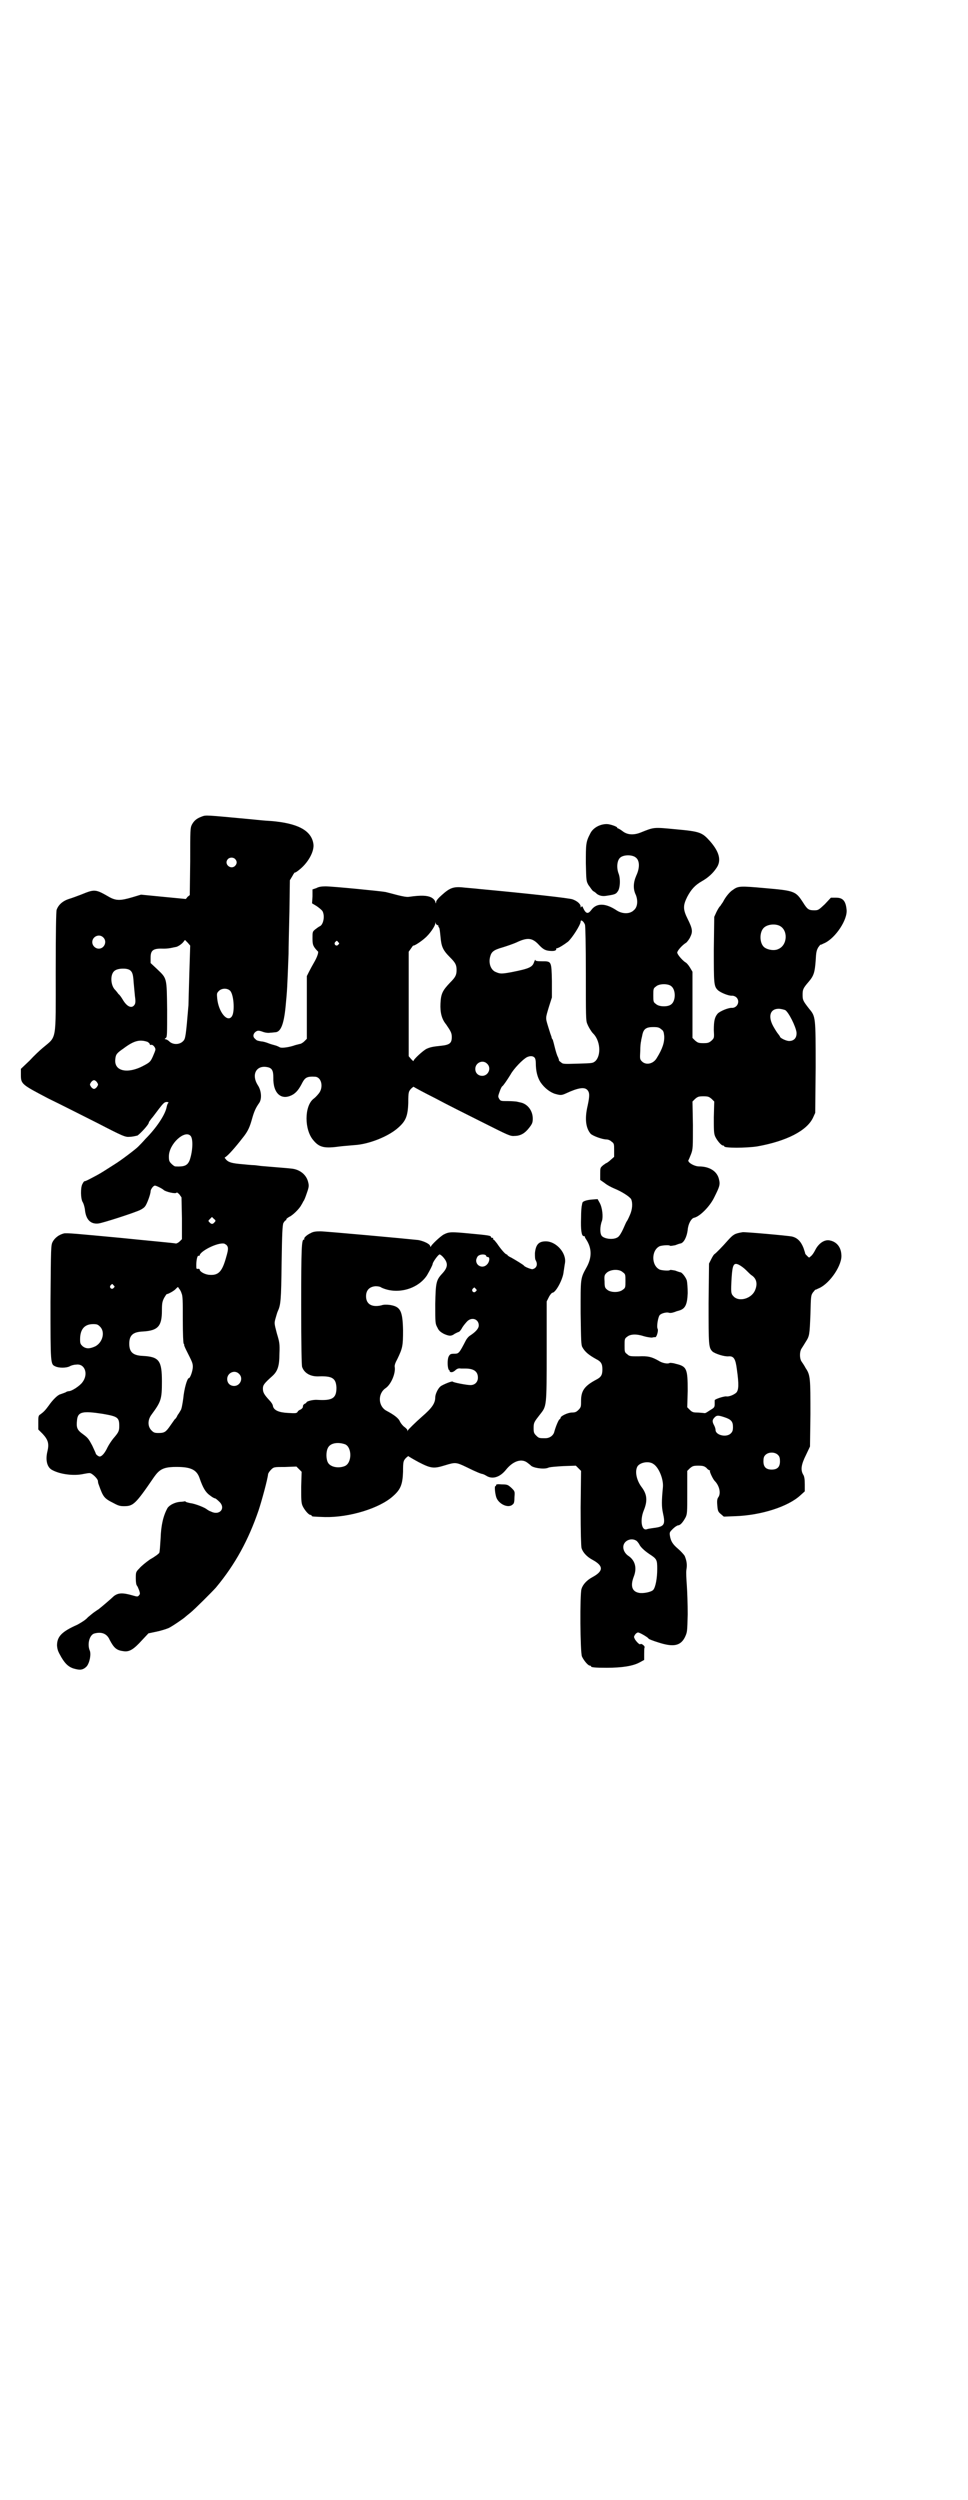 <?xml version="1.0" standalone="no"?>
<!DOCTYPE svg PUBLIC "-//W3C//DTD SVG 20010904//EN"
 "http://www.w3.org/TR/2001/REC-SVG-20010904/DTD/svg10.dtd">
<svg version="1.0" xmlns="http://www.w3.org/2000/svg"
 width="1112pt" height="2870pt" viewBox="0 0 1112 2870"
 preserveAspectRatio="xMidYMid meet">
<g transform="translate(0,2870) scale(0.5,-0.5)"
fill="#000000" stroke="none">
<path d="M463 3865 c-11 -4 -17 -9 -22 -18 -4 -8 -4 -12 -4 -85 l-1 -77 -5 -4
-4 -5 -52 5 -51 5 -20 -6 c-27 -8 -37 -8 -52 0 -33 19 -34 19 -66 6 -8 -3 -21
-8 -28 -10 -15 -5 -24 -14 -28 -25 -1 -6 -2 -45 -2 -144 0 -161 3 -145 -30
-173 -6 -5 -20 -18 -30 -29 l-20 -19 0 -14 c0 -21 2 -22 63 -54 29 -14 80 -40
114 -57 58 -30 63 -32 73 -31 6 0 14 2 18 3 6 4 26 25 26 30 0 1 3 5 6 9 3 3
10 13 17 22 10 13 13 16 18 16 3 0 5 -1 4 -2 -1 0 -3 -4 -4 -9 -3 -18 -24 -49
-49 -74 -6 -7 -14 -15 -17 -18 -6 -6 -39 -31 -52 -39 -22 -14 -31 -20 -42 -26
-17 -9 -26 -14 -29 -14 -1 0 -3 -3 -5 -7 -4 -8 -4 -33 1 -41 2 -3 4 -10 5 -16
2 -24 13 -35 31 -33 10 1 84 25 96 31 4 2 9 5 11 8 4 4 13 28 13 35 0 4 6 13
10 13 3 0 17 -7 20 -10 4 -4 28 -10 30 -6 0 1 3 -1 6 -4 l5 -7 1 -48 0 -48 -5
-5 c-3 -3 -7 -5 -9 -5 -1 1 -59 6 -127 13 -97 9 -125 12 -131 10 -11 -3 -20
-10 -25 -19 -4 -8 -4 -11 -5 -138 0 -143 0 -143 11 -148 8 -4 25 -4 33 0 3 2
10 4 15 4 20 3 29 -22 14 -41 -6 -8 -24 -20 -31 -20 -2 0 -5 -1 -8 -3 -3 -1
-8 -3 -11 -4 -6 -1 -18 -13 -27 -26 -8 -11 -12 -15 -19 -20 -5 -3 -5 -5 -5
-19 l0 -16 10 -10 c13 -14 15 -23 11 -40 -5 -20 -1 -37 11 -43 18 -10 50 -14
72 -9 5 1 11 2 14 2 5 0 18 -12 19 -18 0 -3 1 -7 2 -9 10 -28 12 -31 34 -42
11 -6 15 -7 24 -7 21 0 26 4 69 67 12 17 21 22 44 23 39 1 54 -5 61 -27 7 -20
13 -31 23 -38 5 -4 10 -7 12 -7 1 0 5 -3 9 -7 17 -15 2 -34 -19 -23 -4 1 -7 4
-8 4 -3 4 -28 14 -39 15 -4 1 -9 2 -10 3 -1 1 -3 2 -3 1 -1 0 -5 -1 -10 -1
-12 -1 -24 -7 -29 -14 -10 -18 -15 -40 -16 -70 -1 -16 -2 -31 -3 -33 -1 -2
-10 -9 -21 -15 -10 -7 -21 -16 -25 -21 -8 -8 -8 -9 -8 -23 0 -9 1 -15 3 -17 1
-1 3 -6 5 -11 2 -7 2 -8 -1 -11 -2 -3 -4 -3 -14 0 -24 7 -34 6 -44 -2 -5 -5
-26 -23 -35 -30 -2 -1 -6 -4 -9 -6 -3 -2 -9 -7 -15 -12 -5 -6 -15 -12 -24 -17
-36 -16 -47 -27 -47 -48 1 -10 2 -13 10 -27 10 -17 19 -24 33 -27 12 -3 18 -1
25 6 7 8 11 29 7 37 -6 15 0 37 12 39 16 4 28 -1 34 -15 10 -19 16 -24 32 -26
13 -2 23 4 42 25 l15 16 19 4 c10 2 22 6 27 8 7 3 35 22 39 26 1 1 6 5 11 9
10 8 50 48 59 58 45 54 75 110 98 177 7 21 21 72 22 84 1 3 4 7 7 10 6 6 7 6
32 6 l26 1 6 -6 6 -6 -1 -35 c0 -28 0 -36 3 -43 4 -9 14 -21 18 -21 2 0 3 -1
3 -2 0 -2 4 -2 31 -3 56 -1 125 20 156 48 17 15 22 26 23 56 0 24 1 25 6 31 3
3 6 5 6 5 1 -1 11 -7 24 -14 29 -15 35 -15 61 -7 23 7 25 7 48 -4 24 -12 35
-16 37 -16 1 0 6 -2 9 -4 14 -9 31 -4 45 13 15 19 34 27 48 18 4 -3 8 -6 9 -7
4 -6 30 -10 40 -6 3 2 19 3 35 4 l29 1 6 -6 6 -6 -1 -84 c0 -60 1 -86 2 -93 3
-10 12 -20 25 -27 26 -14 26 -26 0 -40 -13 -7 -22 -17 -25 -27 -4 -13 -3 -145
1 -155 4 -9 14 -21 18 -21 2 0 3 -1 3 -2 0 -2 9 -3 36 -3 35 0 60 4 75 12 l11
6 0 13 c0 7 0 14 1 16 1 3 -8 10 -10 7 -2 -1 -8 5 -12 11 -3 6 -3 6 0 11 2 3
5 5 7 5 4 0 24 -12 24 -14 0 -1 10 -5 23 -9 34 -11 51 -8 61 13 5 11 5 12 6
52 0 23 -1 52 -2 66 -1 15 -2 29 -1 36 2 11 1 20 -4 32 -2 3 -8 10 -15 16 -13
11 -17 18 -19 31 -1 7 0 8 7 15 4 4 10 8 12 8 5 0 11 7 17 18 4 8 4 12 4 58
l0 49 6 6 c6 5 8 6 19 6 11 0 14 -1 19 -5 3 -4 7 -6 8 -6 1 0 1 -1 0 -1 -1 -2
7 -19 11 -23 11 -11 15 -29 8 -38 -2 -3 -3 -7 -2 -18 1 -13 2 -15 8 -20 l7 -6
26 1 c60 2 122 22 150 48 l10 9 0 16 c0 12 -1 19 -4 23 -6 11 -4 23 7 45 l9
19 1 74 c0 82 0 90 -11 106 -3 6 -8 13 -10 16 -4 7 -4 21 0 28 2 3 7 11 10 16
9 14 9 16 11 63 1 42 1 44 6 51 3 3 5 7 6 6 1 0 4 2 9 4 25 12 53 54 50 77 -1
17 -11 29 -26 32 -12 3 -26 -6 -34 -22 -3 -6 -7 -12 -10 -14 -4 -4 -4 -4 -8 0
-3 3 -5 5 -5 6 0 1 -2 7 -4 13 -6 15 -14 23 -26 26 -8 2 -110 11 -114 10 -18
-3 -21 -5 -33 -18 -14 -16 -28 -30 -31 -32 -2 -1 -5 -6 -8 -12 l-5 -10 -1 -91
c0 -97 0 -102 9 -111 6 -5 27 -12 37 -11 12 1 16 -6 19 -30 5 -35 4 -47 -1
-53 -5 -5 -17 -10 -23 -9 -4 1 -27 -6 -27 -9 0 -1 0 -5 0 -9 0 -6 -1 -8 -8
-12 -5 -3 -9 -6 -11 -7 -1 -1 -4 -2 -7 -1 -3 0 -9 1 -15 1 -8 0 -11 1 -16 6
l-6 6 1 38 c0 51 -2 56 -28 62 -6 2 -12 2 -13 2 -4 -3 -17 -1 -26 5 -16 9 -24
11 -46 10 -19 0 -21 0 -26 5 -6 4 -6 6 -6 20 0 14 0 16 6 20 7 6 21 7 39 1 7
-2 15 -3 18 -3 3 1 6 1 8 1 3 1 7 15 5 19 -3 5 1 28 5 32 4 4 16 7 21 5 4 -1
9 0 19 4 2 0 3 1 4 1 14 4 19 13 20 40 0 12 -1 25 -2 29 -2 7 -11 19 -15 19
-1 0 -7 2 -12 4 -6 1 -11 2 -12 1 -1 -2 -17 -1 -23 1 -20 9 -20 45 0 54 6 2
22 3 23 1 1 -1 6 0 12 1 5 2 11 4 12 4 8 1 15 15 17 31 1 14 8 26 14 28 13 2
37 26 47 47 12 24 14 29 11 41 -4 19 -22 30 -46 30 -11 0 -28 10 -24 15 1 1 3
7 6 14 4 11 4 15 4 66 l-1 54 6 6 c6 5 8 6 19 6 11 0 13 -1 19 -6 l6 -6 -1
-36 c0 -29 0 -37 3 -44 4 -9 14 -21 18 -21 2 0 3 -1 3 -2 0 -4 50 -4 76 0 67
12 114 36 128 66 l5 11 1 104 c0 117 0 117 -15 135 -14 18 -15 20 -15 32 0 12
1 15 14 30 12 14 14 22 16 48 1 20 2 24 6 31 3 4 5 7 6 6 1 0 4 2 9 4 25 12
53 54 50 77 -2 19 -8 27 -24 27 l-12 0 -14 -15 c-14 -13 -15 -14 -24 -14 -13
0 -16 2 -26 18 -17 26 -19 27 -88 33 -56 5 -61 5 -73 -4 -7 -4 -17 -16 -23
-28 -2 -3 -5 -7 -6 -9 -2 -1 -6 -8 -9 -14 l-5 -11 -1 -74 c0 -79 0 -85 9 -94
6 -6 26 -14 33 -13 4 0 8 -2 10 -4 9 -9 2 -24 -10 -24 -7 1 -27 -7 -33 -13 -7
-8 -9 -17 -9 -38 1 -18 1 -18 -5 -24 -6 -5 -8 -6 -19 -6 -11 0 -13 1 -19 6
l-6 6 0 76 0 76 -6 10 c-3 5 -8 11 -11 12 -8 6 -18 18 -18 22 0 4 11 17 21 23
2 2 7 8 9 13 6 12 5 19 -6 41 -11 22 -11 31 -1 51 9 17 18 27 34 36 14 8 25
18 33 30 12 17 7 37 -15 62 -18 20 -23 22 -78 27 -52 5 -50 5 -80 -7 -17 -7
-32 -6 -43 3 -4 3 -9 6 -10 6 -1 0 -2 1 -2 2 0 2 -16 8 -24 8 -16 0 -32 -9
-38 -22 -10 -19 -10 -24 -10 -68 1 -41 1 -41 6 -50 4 -5 8 -12 11 -14 4 -2 7
-5 8 -6 5 -4 12 -6 20 -5 21 3 24 4 28 10 6 7 7 30 2 42 -5 14 -3 30 4 36 8 7
28 7 36 0 9 -7 9 -24 1 -41 -7 -16 -8 -31 -1 -45 5 -13 4 -28 -5 -35 -9 -9
-27 -9 -41 1 -25 16 -45 16 -57 -1 -7 -9 -12 -8 -18 5 -2 5 -3 5 -4 3 -2 -2
-2 -2 -2 1 0 5 -7 12 -18 16 -6 3 -108 14 -215 24 -8 1 -22 2 -32 3 -26 3 -34
1 -54 -17 -8 -7 -13 -13 -13 -16 0 -4 -1 -4 -2 1 -1 3 -4 7 -10 10 -9 4 -22 5
-50 1 -5 -1 -15 1 -27 4 -11 3 -23 6 -27 7 -10 2 -122 13 -138 13 -9 0 -16 -1
-21 -4 l-9 -3 0 -16 -1 -16 10 -6 c6 -4 12 -9 14 -12 6 -11 2 -32 -7 -35 -2
-1 -6 -4 -10 -7 -6 -5 -6 -6 -6 -20 0 -13 1 -16 5 -22 3 -4 6 -7 7 -8 3 -1 -1
-13 -8 -25 -4 -7 -9 -16 -12 -22 l-5 -10 0 -72 0 -72 -6 -6 c-3 -3 -8 -6 -11
-6 -3 -1 -9 -2 -14 -4 -13 -4 -29 -6 -32 -3 -2 1 -6 3 -10 4 -4 1 -11 3 -16 5
-5 2 -12 4 -16 4 -10 2 -10 2 -14 6 -5 4 -5 10 0 15 5 4 7 5 18 1 5 -2 13 -3
17 -2 4 0 10 1 12 1 12 1 19 18 23 57 4 41 4 45 7 123 0 14 1 57 2 97 l1 72 6
10 c3 6 6 9 6 8 0 -1 3 1 7 4 23 17 38 45 35 62 -5 31 -37 47 -97 52 -17 1
-27 2 -46 4 -108 10 -103 10 -114 6z m77 -97 c5 -5 5 -11 0 -16 -10 -10 -27 5
-16 16 4 4 12 4 16 0z m804 -151 c1 -3 2 -45 2 -112 0 -96 0 -108 3 -115 3 -8
10 -19 13 -22 17 -16 20 -50 6 -64 -6 -5 -6 -5 -40 -6 -33 -1 -35 -1 -39 3 -3
2 -5 4 -5 5 1 0 -1 4 -2 7 -2 3 -5 13 -7 21 -2 8 -4 16 -5 19 -2 2 -3 5 -3 7
-1 2 -4 11 -7 21 -7 23 -7 20 1 47 l7 22 0 38 c-1 46 -1 45 -23 45 -12 0 -15
1 -15 3 0 2 -1 0 -3 -5 -4 -12 -12 -15 -52 -23 -22 -4 -26 -4 -35 0 -12 4 -18
20 -14 35 3 12 8 16 29 22 10 3 24 8 31 11 25 12 36 11 50 -3 11 -12 16 -15
26 -16 10 -1 16 0 16 4 0 2 1 3 1 2 2 -1 14 6 26 15 10 9 29 39 29 46 0 6 7 1
10 -7z m-339 -1 c2 0 3 -1 2 -1 0 -1 0 -3 2 -5 1 -1 2 -10 3 -20 2 -23 5 -31
22 -48 12 -12 15 -17 15 -29 0 -12 -3 -17 -15 -29 -17 -18 -21 -25 -22 -48 -1
-21 3 -36 13 -48 11 -16 13 -20 13 -29 0 -14 -5 -18 -25 -20 -19 -2 -24 -3
-33 -7 -8 -4 -30 -24 -30 -28 0 -1 -2 1 -5 4 l-6 7 0 120 0 120 5 7 c3 4 5 8
6 7 3 0 17 9 26 17 11 9 24 28 24 34 0 3 1 3 1 0 1 -2 3 -4 4 -4z m785 -1 c21
-9 20 -45 -2 -54 -10 -5 -28 -1 -34 6 -9 10 -9 32 0 42 7 8 24 11 36 6z
m-1553 -27 c10 -9 3 -26 -10 -26 -8 0 -15 7 -15 15 0 13 16 20 25 11z m198
-83 c-1 -35 -2 -68 -2 -73 -6 -72 -7 -77 -12 -82 -8 -9 -24 -9 -32 -1 -3 3 -7
5 -9 5 -2 0 -2 1 1 3 3 2 3 8 3 65 -1 74 0 71 -23 93 l-15 14 0 12 c0 18 6 22
31 21 6 0 14 1 18 2 5 1 9 2 10 2 4 1 12 6 16 11 l4 5 6 -6 6 -7 -2 -64z m342
72 c3 -3 3 -3 0 -6 -4 -5 -11 1 -7 6 4 4 4 4 7 0z m-479 -64 c6 -4 8 -10 9
-28 1 -9 2 -23 3 -32 2 -13 1 -17 -1 -20 -6 -9 -17 -5 -27 12 -3 5 -7 11 -10
13 -2 3 -6 8 -9 11 -9 11 -10 34 0 42 7 6 27 7 35 2z m1244 -37 c11 -8 11 -34
0 -42 -7 -6 -28 -6 -35 1 -6 4 -6 6 -6 20 0 14 0 16 6 20 7 7 28 7 35 1z
m-1014 -10 c9 -7 12 -48 5 -59 -10 -16 -31 9 -34 41 -1 11 -1 12 4 17 6 6 18
7 25 1z m1276 -45 c8 -5 24 -37 26 -51 1 -12 -5 -20 -17 -20 -7 0 -21 7 -21
10 0 1 -2 3 -4 6 -2 2 -7 10 -11 17 -13 23 -8 41 12 41 5 0 12 -2 15 -3z
m-285 -44 c5 -3 6 -6 7 -15 1 -15 -4 -30 -17 -51 -8 -14 -25 -17 -34 -8 -5 5
-5 6 -4 24 0 10 1 20 2 23 0 3 2 9 3 15 3 13 9 17 25 17 10 0 14 -1 18 -5z
m-1180 -29 c3 -2 5 -4 5 -5 0 -2 1 -2 3 -2 4 2 11 -7 10 -11 0 -2 -3 -9 -6
-16 -5 -11 -7 -13 -18 -19 -39 -22 -72 -15 -68 14 1 10 3 13 19 24 24 18 37
21 55 15z m889 -36 c2 -2 3 -7 3 -12 0 -20 4 -34 11 -45 9 -13 21 -22 32 -26
14 -4 16 -4 27 1 26 12 41 15 48 8 6 -6 6 -14 1 -37 -7 -30 -4 -51 7 -64 5 -5
27 -13 36 -13 4 0 9 -2 12 -5 6 -4 6 -6 6 -20 l0 -15 -8 -7 c-4 -4 -9 -7 -9
-7 -1 0 -4 -2 -8 -5 -7 -6 -7 -6 -7 -20 l0 -14 10 -7 c6 -5 16 -10 23 -13 17
-7 34 -18 38 -24 4 -9 3 -24 -3 -37 -3 -7 -6 -13 -7 -14 -1 -1 -4 -8 -8 -17
-4 -9 -9 -17 -12 -19 -9 -7 -30 -5 -37 2 -5 5 -5 22 0 35 3 9 1 30 -5 41 l-5
9 -13 -1 c-12 -1 -22 -4 -22 -8 0 0 -1 -3 -1 -5 -1 -2 -2 -15 -2 -29 -1 -27 1
-42 6 -42 2 0 3 -1 3 -1 -1 -1 1 -4 3 -7 13 -20 13 -41 1 -63 -15 -27 -14 -25
-14 -106 1 -62 1 -73 4 -78 6 -11 15 -18 31 -27 12 -6 15 -11 15 -24 0 -13 -3
-18 -15 -24 -26 -14 -34 -25 -34 -48 0 -13 0 -15 -6 -21 -5 -5 -8 -6 -15 -6
-9 0 -26 -8 -26 -12 0 -1 -1 -3 -3 -4 -2 -2 -8 -15 -12 -30 -3 -8 -11 -13 -20
-13 -14 0 -15 0 -21 6 -5 5 -6 7 -6 17 0 13 1 14 15 32 15 19 15 17 15 146 l0
113 5 10 c3 6 7 10 8 10 8 0 25 32 26 49 1 5 2 14 3 19 4 23 -20 50 -44 50
-16 0 -23 -7 -25 -27 0 -8 0 -14 2 -17 5 -9 2 -18 -8 -20 -3 0 -17 5 -19 8 -1
2 -21 14 -30 19 -5 2 -8 5 -8 5 0 1 -1 2 -2 2 -3 0 -14 13 -22 25 -4 5 -7 9
-8 9 -1 0 -2 1 -1 2 1 1 0 2 -2 2 -2 0 -3 1 -3 2 0 3 -5 4 -49 8 -42 4 -47 4
-59 -2 -8 -4 -30 -25 -30 -28 0 -2 -1 -1 -2 2 -2 5 -16 11 -27 13 -27 3 -213
20 -225 20 -11 0 -17 -1 -22 -4 -9 -4 -16 -11 -15 -13 1 -1 0 -2 -1 -2 -5 0
-6 -18 -6 -150 0 -96 1 -137 2 -142 5 -15 20 -23 39 -22 30 1 39 -4 40 -26 0
-24 -9 -30 -43 -28 -10 1 -26 -3 -26 -6 0 -1 -2 -2 -4 -3 -2 -1 -4 -3 -4 -6 0
-3 -2 -5 -5 -7 -3 -1 -6 -3 -7 -5 -2 -4 -5 -4 -22 -3 -21 1 -33 6 -35 16 0 3
-4 9 -8 13 -12 13 -15 18 -15 27 0 8 3 12 22 29 12 11 16 23 16 51 1 23 0 27
-6 47 -6 23 -6 23 -3 34 2 7 4 14 5 16 7 15 8 25 9 111 1 70 2 86 4 92 2 3 4
6 5 6 1 0 2 1 2 3 0 1 3 3 6 5 8 3 24 19 28 27 2 3 4 7 5 9 2 2 5 10 8 19 5
14 5 17 3 25 -4 17 -19 29 -38 31 -7 1 -48 4 -70 6 -7 1 -15 2 -18 2 -3 0 -14
1 -24 2 -24 2 -32 4 -38 10 l-4 5 4 3 c9 7 28 30 41 47 9 12 13 21 18 39 5 18
9 26 16 36 7 9 6 29 -3 42 -15 24 -3 46 22 41 11 -2 14 -8 14 -24 -1 -37 19
-54 45 -39 8 5 14 12 22 28 6 11 11 14 28 13 16 0 21 -25 9 -39 -4 -5 -9 -10
-12 -12 -21 -17 -21 -71 0 -95 14 -17 26 -19 62 -14 8 1 23 2 33 3 33 2 78 20
100 40 17 15 22 26 23 57 0 25 1 26 6 32 3 3 6 5 6 5 1 -1 23 -13 49 -26 26
-14 76 -39 110 -56 58 -29 63 -32 73 -31 14 0 24 6 34 19 7 9 8 12 8 21 0 18
-12 34 -29 37 -4 1 -9 2 -9 2 -1 0 -10 1 -19 1 -16 0 -17 0 -20 5 -3 5 -3 6 1
17 2 6 5 12 6 12 2 1 11 14 19 27 7 13 28 35 38 40 7 3 13 3 17 -1z m-109 -14
c11 -10 3 -28 -11 -28 -9 0 -16 6 -16 16 0 14 17 22 27 12z m-896 -43 c3 -5 3
-5 0 -10 -2 -3 -5 -5 -7 -5 -2 0 -5 2 -7 5 -3 5 -3 5 0 10 2 3 5 5 7 5 2 0 5
-2 7 -5z m215 -123 c6 -7 5 -34 -2 -55 -5 -13 -12 -16 -33 -15 -2 0 -6 3 -9 6
-5 5 -6 7 -6 17 0 29 37 62 50 47z m55 -198 c-4 -5 -7 -5 -11 -1 -4 4 -4 4 0
8 l5 5 4 -4 c5 -4 5 -5 2 -8z m27 -52 c5 -5 5 -10 0 -27 -9 -33 -17 -43 -37
-42 -10 0 -22 6 -24 11 0 3 -2 3 -4 3 -4 -1 -4 0 -4 9 0 13 3 22 5 21 1 -1 3
0 3 2 4 10 40 28 55 26 2 0 4 -2 6 -3z m497 -27 c13 -14 13 -24 -1 -39 -14
-15 -15 -21 -16 -70 0 -44 0 -45 5 -54 3 -7 7 -10 14 -14 13 -6 18 -6 26 0 4
2 8 4 9 4 1 0 5 4 8 10 3 5 9 12 12 15 11 10 26 4 26 -10 0 -7 -7 -15 -21 -24
-3 -2 -7 -7 -9 -11 -15 -29 -16 -30 -26 -30 -9 0 -10 -1 -13 -6 -4 -8 -3 -29
1 -32 2 -1 2 -2 1 -2 -1 0 0 -1 2 -2 3 -1 6 0 10 3 5 5 9 6 14 5 1 0 6 0 10 0
20 0 29 -7 29 -21 0 -10 -7 -17 -17 -17 -9 0 -40 6 -41 8 -1 2 -23 -7 -28 -11
-6 -5 -12 -18 -12 -25 0 -14 -8 -25 -30 -44 -17 -15 -31 -29 -33 -32 -1 -3 -1
-3 -1 0 0 2 -3 5 -7 8 -3 2 -8 8 -10 12 -3 8 -14 16 -31 25 -19 10 -21 39 -2
52 12 8 23 33 21 48 -1 4 1 10 6 19 12 25 13 30 13 66 -1 45 -6 54 -30 58 -8
1 -15 1 -20 -1 -22 -5 -35 3 -35 21 0 14 8 22 22 23 5 0 11 -1 13 -3 36 -17
84 -4 105 28 7 12 13 24 13 26 0 4 13 22 16 22 1 0 4 -2 7 -5z m100 2 c0 -2 2
-3 4 -3 5 0 4 -11 -2 -17 -9 -10 -25 -4 -25 9 0 3 2 8 4 10 5 5 17 5 19 1z
m597 -33 c5 -5 11 -11 13 -12 12 -8 14 -21 7 -36 -9 -18 -36 -25 -48 -13 -7 7
-7 9 -5 45 2 29 5 34 17 28 4 -2 11 -7 16 -12z m-283 -5 c6 -4 6 -6 6 -20 0
-14 0 -16 -6 -20 -8 -7 -28 -7 -36 0 -5 4 -6 6 -6 19 -1 14 0 15 5 20 9 8 29
9 37 1z m-1170 -30 c3 -3 3 -3 0 -6 -4 -5 -11 1 -7 6 4 4 4 4 7 0z m156 -18
c3 -6 3 -18 3 -60 0 -35 1 -54 2 -56 1 -1 2 -3 1 -3 0 -1 2 -6 5 -12 13 -26
15 -29 15 -38 0 -9 -6 -26 -9 -26 -4 0 -11 -25 -13 -47 -2 -14 -4 -25 -6 -27
-1 -2 -4 -7 -7 -11 -2 -5 -5 -9 -6 -9 -1 -1 -5 -7 -10 -14 -11 -16 -14 -18
-28 -18 -9 0 -11 1 -16 6 -9 9 -9 24 0 36 22 30 24 35 24 76 0 48 -6 57 -44
59 -23 1 -31 9 -31 28 0 19 8 27 31 28 35 2 44 12 44 48 0 17 1 21 5 29 3 5 6
10 7 9 2 0 16 7 20 12 5 5 5 5 7 1 2 -2 5 -7 6 -11z m676 10 c3 -3 3 -3 0 -6
-4 -5 -11 1 -7 6 4 4 4 4 7 0z m-863 -87 c12 -12 6 -36 -11 -45 -13 -6 -21 -6
-29 0 -5 5 -6 6 -6 16 0 23 10 35 30 35 9 0 11 -1 16 -6z m319 -108 c11 -10 3
-28 -11 -28 -9 0 -16 6 -16 16 0 14 17 22 27 12z m-313 -92 c34 -6 38 -8 38
-28 0 -12 -2 -15 -14 -29 -4 -5 -10 -14 -13 -20 -6 -13 -13 -21 -18 -21 -3 0
-9 5 -9 7 0 1 -4 9 -8 18 -8 15 -10 18 -21 26 -14 10 -16 15 -14 33 2 19 13
21 59 14z m1429 -8 c15 -5 19 -10 19 -22 0 -8 -1 -11 -5 -15 -10 -10 -35 -4
-35 8 0 2 -1 6 -3 10 -5 9 -5 13 1 19 5 5 8 5 23 0z m-872 -62 c16 -7 16 -43
-1 -50 -15 -6 -34 -2 -39 9 -4 8 -4 24 0 32 5 12 23 15 40 9z m995 -25 c3 -3
4 -7 4 -14 0 -13 -6 -19 -19 -19 -13 0 -19 6 -19 19 0 7 1 11 4 14 7 8 23 8
30 0z m-287 -20 c13 -8 24 -36 22 -54 -3 -31 -3 -44 0 -58 6 -27 4 -32 -21
-35 -7 -1 -14 -2 -16 -3 -12 -4 -16 21 -7 43 9 22 8 37 -5 54 -12 16 -16 37
-9 48 7 9 26 12 36 5z m-38 -177 c2 -2 5 -6 6 -8 2 -5 11 -14 23 -22 17 -11
18 -13 18 -34 0 -22 -4 -42 -9 -48 -4 -5 -23 -9 -33 -7 -16 3 -20 16 -12 37 8
20 3 37 -11 47 -8 5 -13 13 -13 21 0 15 19 23 31 14z"/>
<path d="M1140 2331 c0 -2 -1 -3 -2 -3 -2 0 -1 -15 2 -25 5 -16 28 -27 38 -17
3 2 4 6 4 17 1 13 1 13 -7 21 -8 7 -9 8 -22 8 -10 1 -13 0 -13 -1z"/>
</g>
</svg>

